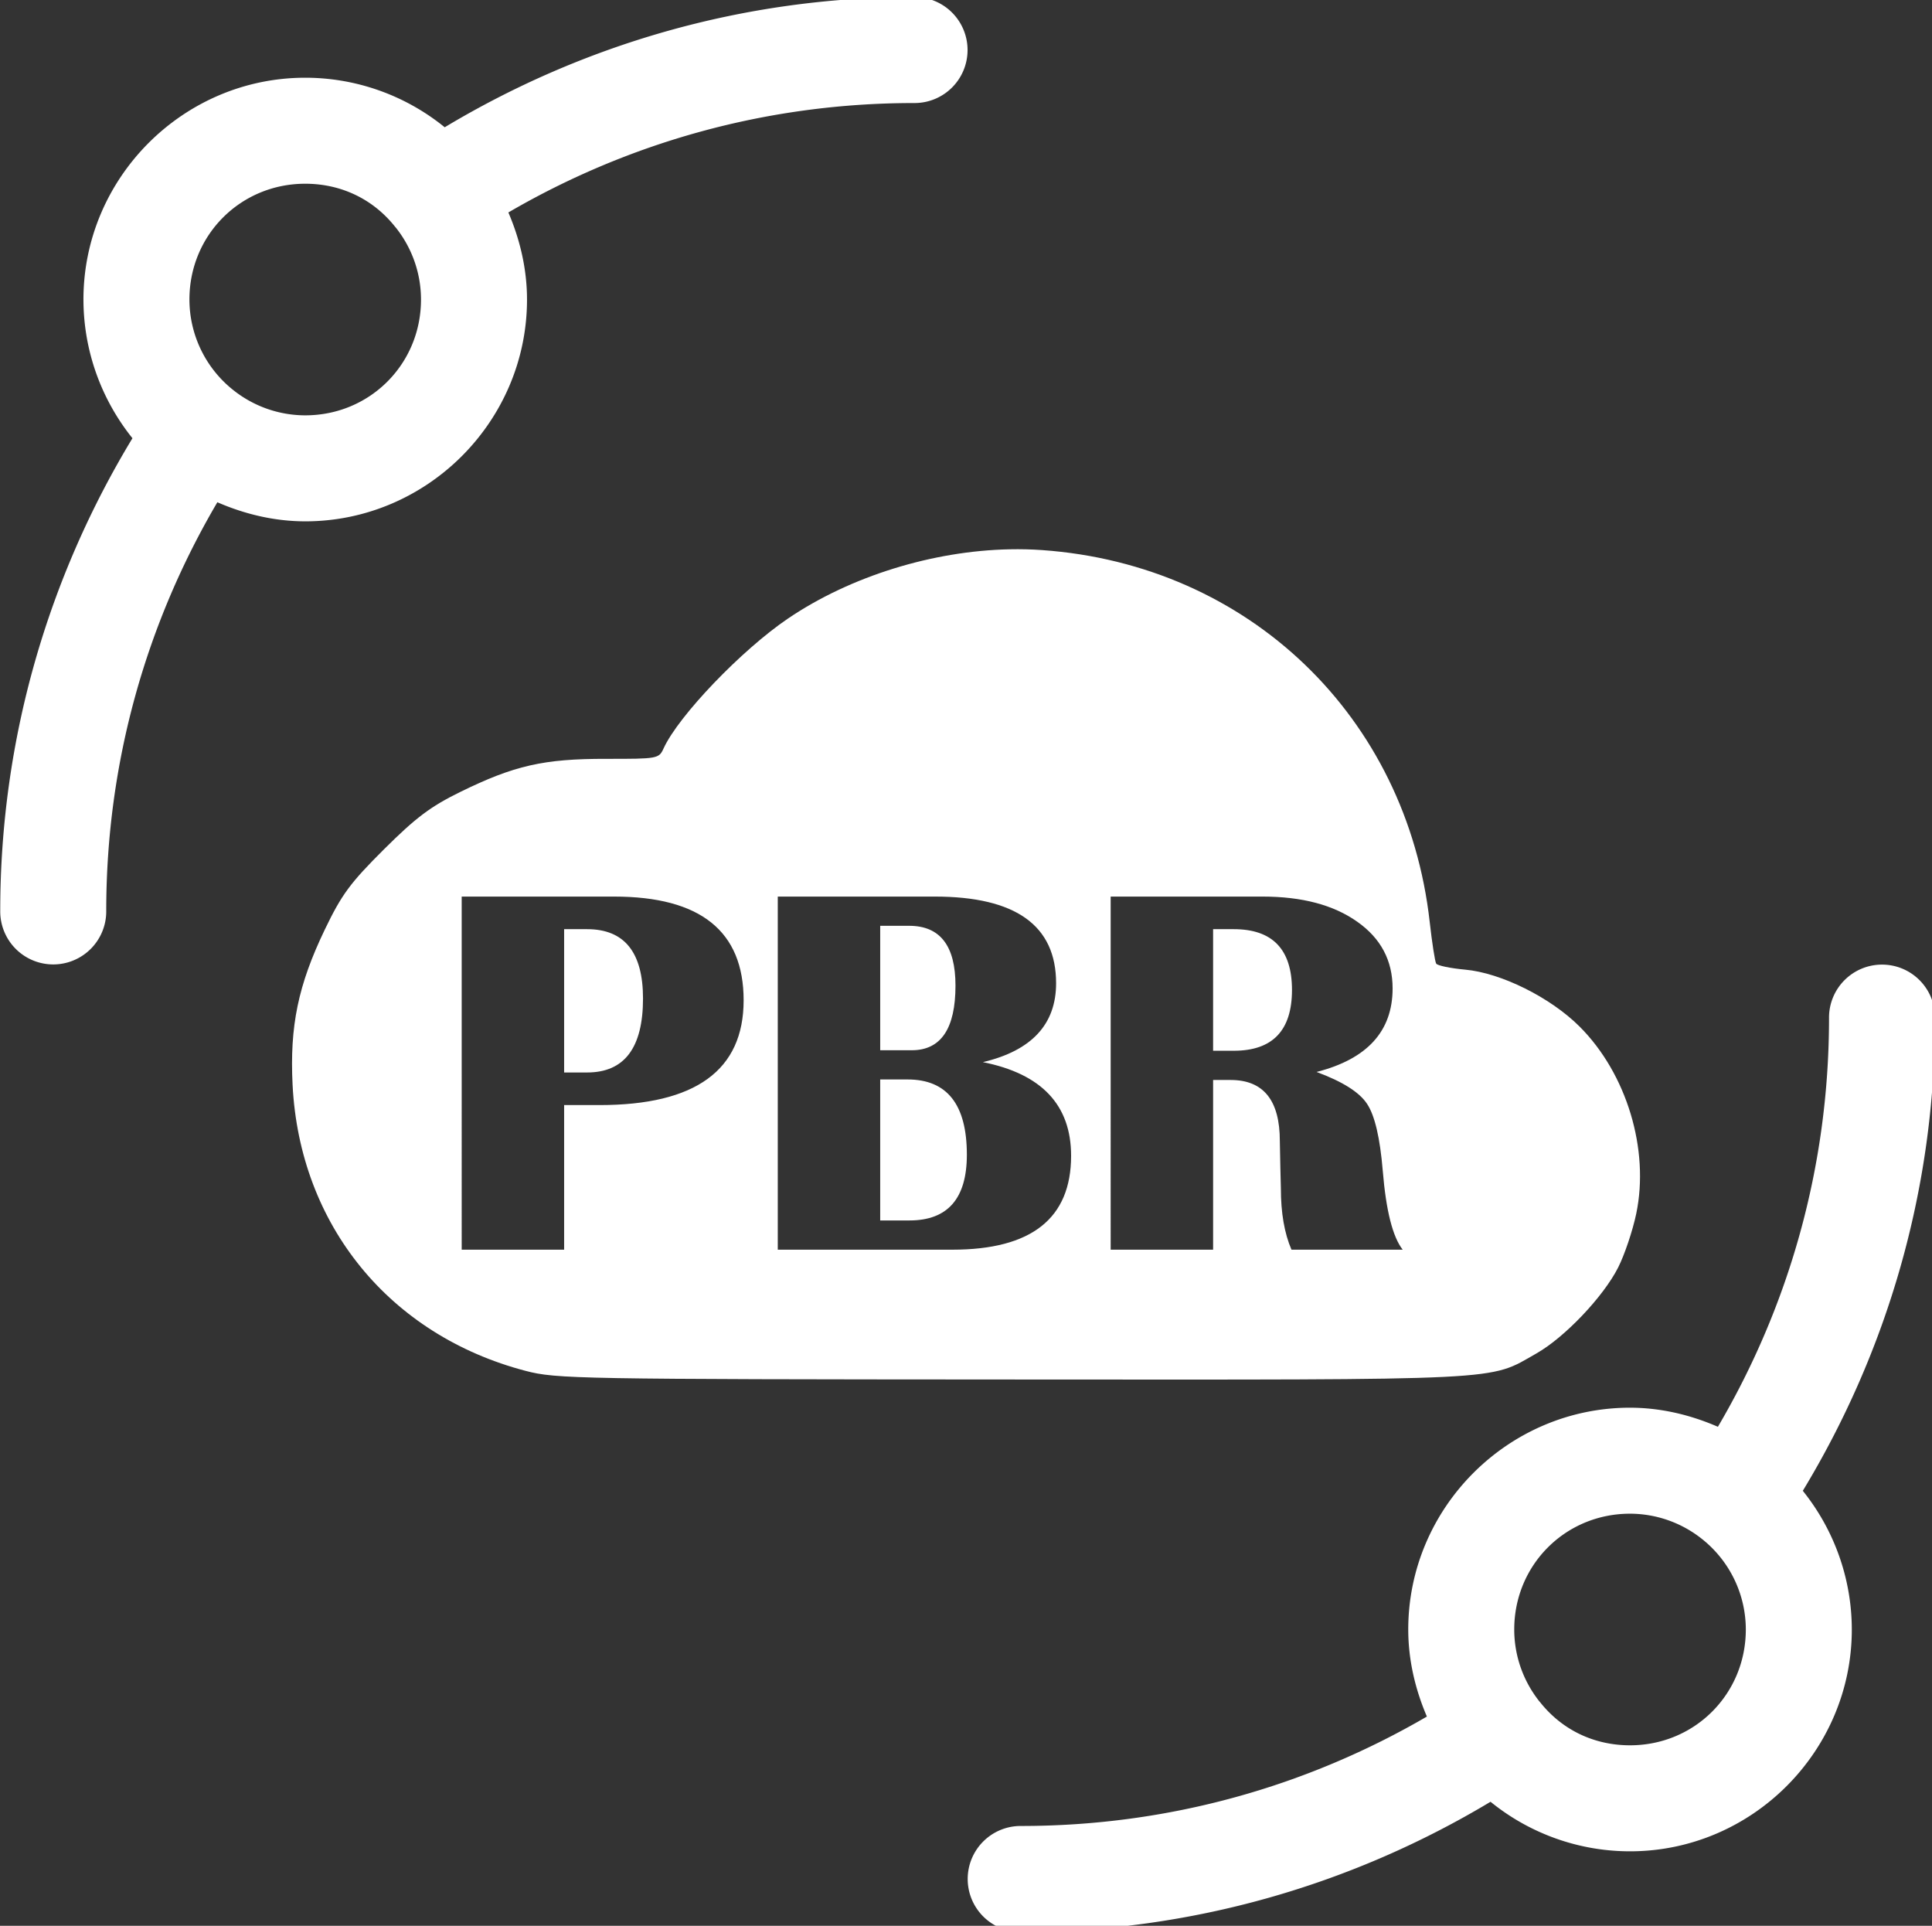 <svg width="84.678mm" height="84.398mm" version="1.1" viewBox="0 0 84.678 84.398" xmlns="http://www.w3.org/2000/svg" xmlns:xlink="http://www.w3.org/1999/xlink">
 <rect x="0" y="0" width="84.678" height="84.398" fill="#333333" stroke="none"/>
 <g transform="translate(241.49 196.63)">
  <g transform="matrix(.265 0 0 .265 -0 -193.77)" stroke-width="28">
   <g transform="matrix(-.663 .699 -.664 -.7 863.46 1410.6)"></g>
   <g transform="matrix(.663 -.699 .664 .7 -543.46 380.47)"></g>
  </g>
  <g transform="matrix(.273 0 0 .265 -3.525 -222.56)" stroke-width="28">
   <g transform="matrix(-.663 .699 -.664 -.7 863.46 1410.6)"></g>
   <g transform="matrix(.663 -.699 .664 .7 -543.46 380.47)"></g>
  </g>
  <g transform="matrix(.265 0 0 .265 -241.48 -196.76)" fill="#fff">
   <g transform="matrix(.716 0 0 .716 44.626 52.293)">
    <path d="m170.83 54.525c-17.74 0.366-36.685 6.193-51.119 15.945-10.74 7.256-25.38 22.528-28.807 30.049-1.079 2.369-1.362 2.42-13.283 2.404-14.386-0.019-21.22 1.532-33.68 7.646-6.862 3.367-10.257 5.92-17.621 13.25-7.812 7.776-9.776 10.438-13.674 18.547-6.157 12.81-8.123 22.297-7.438 35.871 1.634 32.34 22.402 57.819 53.844 66.053 7.072 1.852 11.879 1.938 112.46 1.99 115.46 0.06 109.81 0.339 121-6.01 6.539-3.711 15.463-13.091 18.895-19.863 1.483-2.926 3.365-8.526 4.182-12.443 3.089-14.816-2.214-32.33-13.08-43.195-6.726-6.726-18.142-12.405-26.451-13.158-3.394-0.308-6.401-0.932-6.684-1.389-0.282-0.457-0.956-4.782-1.496-9.609-5.313-47.475-41.841-82.524-89.533-85.906-2.469-0.175-4.977-0.234-7.512-0.182zm-126.56 80.211h35.193c19.956 0 29.934 7.986 29.934 23.959 0 16.132-11.092 24.199-33.279 24.199h-8.185v33.4h-23.662zm73.014 0h36.268c18.682 0 28.023 6.672 28.023 20.016 0 9.48-5.638 15.556-16.91 18.225 13.583 2.709 20.375 9.918 20.375 21.629 0 14.459-9.143 21.689-27.426 21.689h-40.33zm76.896 0h35.074c9.122 0 16.41 1.933 21.867 5.797 5.457 3.824 8.186 8.961 8.186 15.414 0 9.879-5.856 16.311-17.566 19.299 6.015 2.231 9.9 4.681 11.652 7.35 1.792 2.669 3.007 7.847 3.644 15.535 0.757 9.162 2.289 15.216 4.6 18.164h-25.691c-1.633-3.784-2.449-8.506-2.449-14.162l-0.121-4.84-0.119-6.094c0-9.4-3.783-14.1-11.352-14.1h-4.062v39.195h-23.662zm-53.236 6.752v28.74h7.291c6.732 0 10.098-4.979 10.098-14.938 0-9.201-3.565-13.803-10.695-13.803zm-73.012 0.777v33.1h5.316c8.604 0 12.906-5.696 12.906-17.088 0-10.675-4.302-16.012-12.906-16.012zm149.91 0v28.082h4.779c8.962 0 13.443-4.68 13.443-14.041s-4.481-14.041-13.443-14.041zm-76.898 34.713v32.564h6.752c8.843 0 13.266-5.06 13.266-15.178 0-11.591-4.562-17.387-13.684-17.387z" fill="#fff"/>
   </g>
   <path d="m151.13 0.002c-28.364 0-54.917 7.915-77.615 21.537-6.473-5.262-14.605-8.191-23.068-8.194a8.766 8.766 0 0 0-0.004 0c-20.155 7.3e-4 -36.68 16.528-36.679 36.682a8.766 8.766 0 0 0 0 0.011c0.01 8.415 2.927 16.483 8.104 22.927-13.825 22.819-21.866 49.572-21.866 78.161a8.766 8.766 0 1 0 17.531 0c0-24.702 6.72-47.748 18.379-67.574 4.566 1.985 9.473 3.15 14.519 3.157a8.766 8.766 0 0 0 0.012 0c20.156 6.2e-4 36.684-16.527 36.683-36.682a8.766 8.766 0 0 0 0-4e-3c-0.002-4.999-1.139-9.863-3.083-14.397 19.718-11.484 42.586-18.095 67.087-18.095a8.766 8.766 0 1 0 0-17.531zm-100.69 30.874c5.913 2e-3 11.191 2.512 14.836 7.077a8.766 8.766 0 0 0 0.183 0.215c2.672 3.38 4.133 7.553 4.134 11.863-0.002 10.677-8.468 19.144-19.145 19.148-4.37-8e-3 -8.601-1.509-12-4.255a8.766 8.766 0 0 0-0.012-9e-3c-4.514-3.633-7.136-9.098-7.144-14.893 0.003-10.677 8.47-19.144 19.149-19.146z" color="#000000" color-rendering="auto" image-rendering="auto" shape-rendering="auto" solid-color="#000000" style="isolation:auto;mix-blend-mode:normal;text-decoration-color:#000000;text-decoration-line:none;text-decoration-style:solid;text-indent:0;text-transform:none;white-space:normal"/>
   <path d="m168.87 320c28.364 0 54.917-7.915 77.616-21.538 6.473 5.262 14.605 8.192 23.068 8.194a8.766 8.766 0 0 0 4e-3 0c20.156-7e-4 36.681-16.528 36.68-36.682a8.766 8.766 0 0 0 0-0.011c-0.01-8.415-2.927-16.484-8.104-22.927 13.825-22.82 21.867-49.572 21.867-78.162a8.766 8.766 0 1 0-17.531 0c0 24.703-6.72 47.749-18.379 67.575-4.566-1.985-9.473-3.15-14.519-3.157a8.766 8.766 0 0 0-0.012 0c-20.156-6.2e-4 -36.684 16.527-36.683 36.682 2e-3 4.999 1.139 9.863 3.083 14.397-19.718 11.484-42.587 18.095-67.088 18.095a8.766 8.766 0 1 0 0 17.531zm100.69-30.875c-5.913 0-11.191-2.512-14.836-7.077a8.766 8.766 0 0 0-0.183-0.215c-2.672-3.38-4.133-7.553-4.134-11.863 2e-3 -10.677 8.468-19.144 19.145-19.148 4.37 8e-3 8.601 1.509 12 4.255a8.766 8.766 0 0 0 0.012 9e-3c4.514 3.633 7.136 9.098 7.144 14.893-3e-3 10.677-8.47 19.145-19.149 19.146z" color="#000000" color-rendering="auto" image-rendering="auto" shape-rendering="auto" solid-color="#000000" style="isolation:auto;mix-blend-mode:normal;text-decoration-color:#000000;text-decoration-line:none;text-decoration-style:solid;text-indent:0;text-transform:none;white-space:normal"/>
  </g>
 </g>
</svg>
